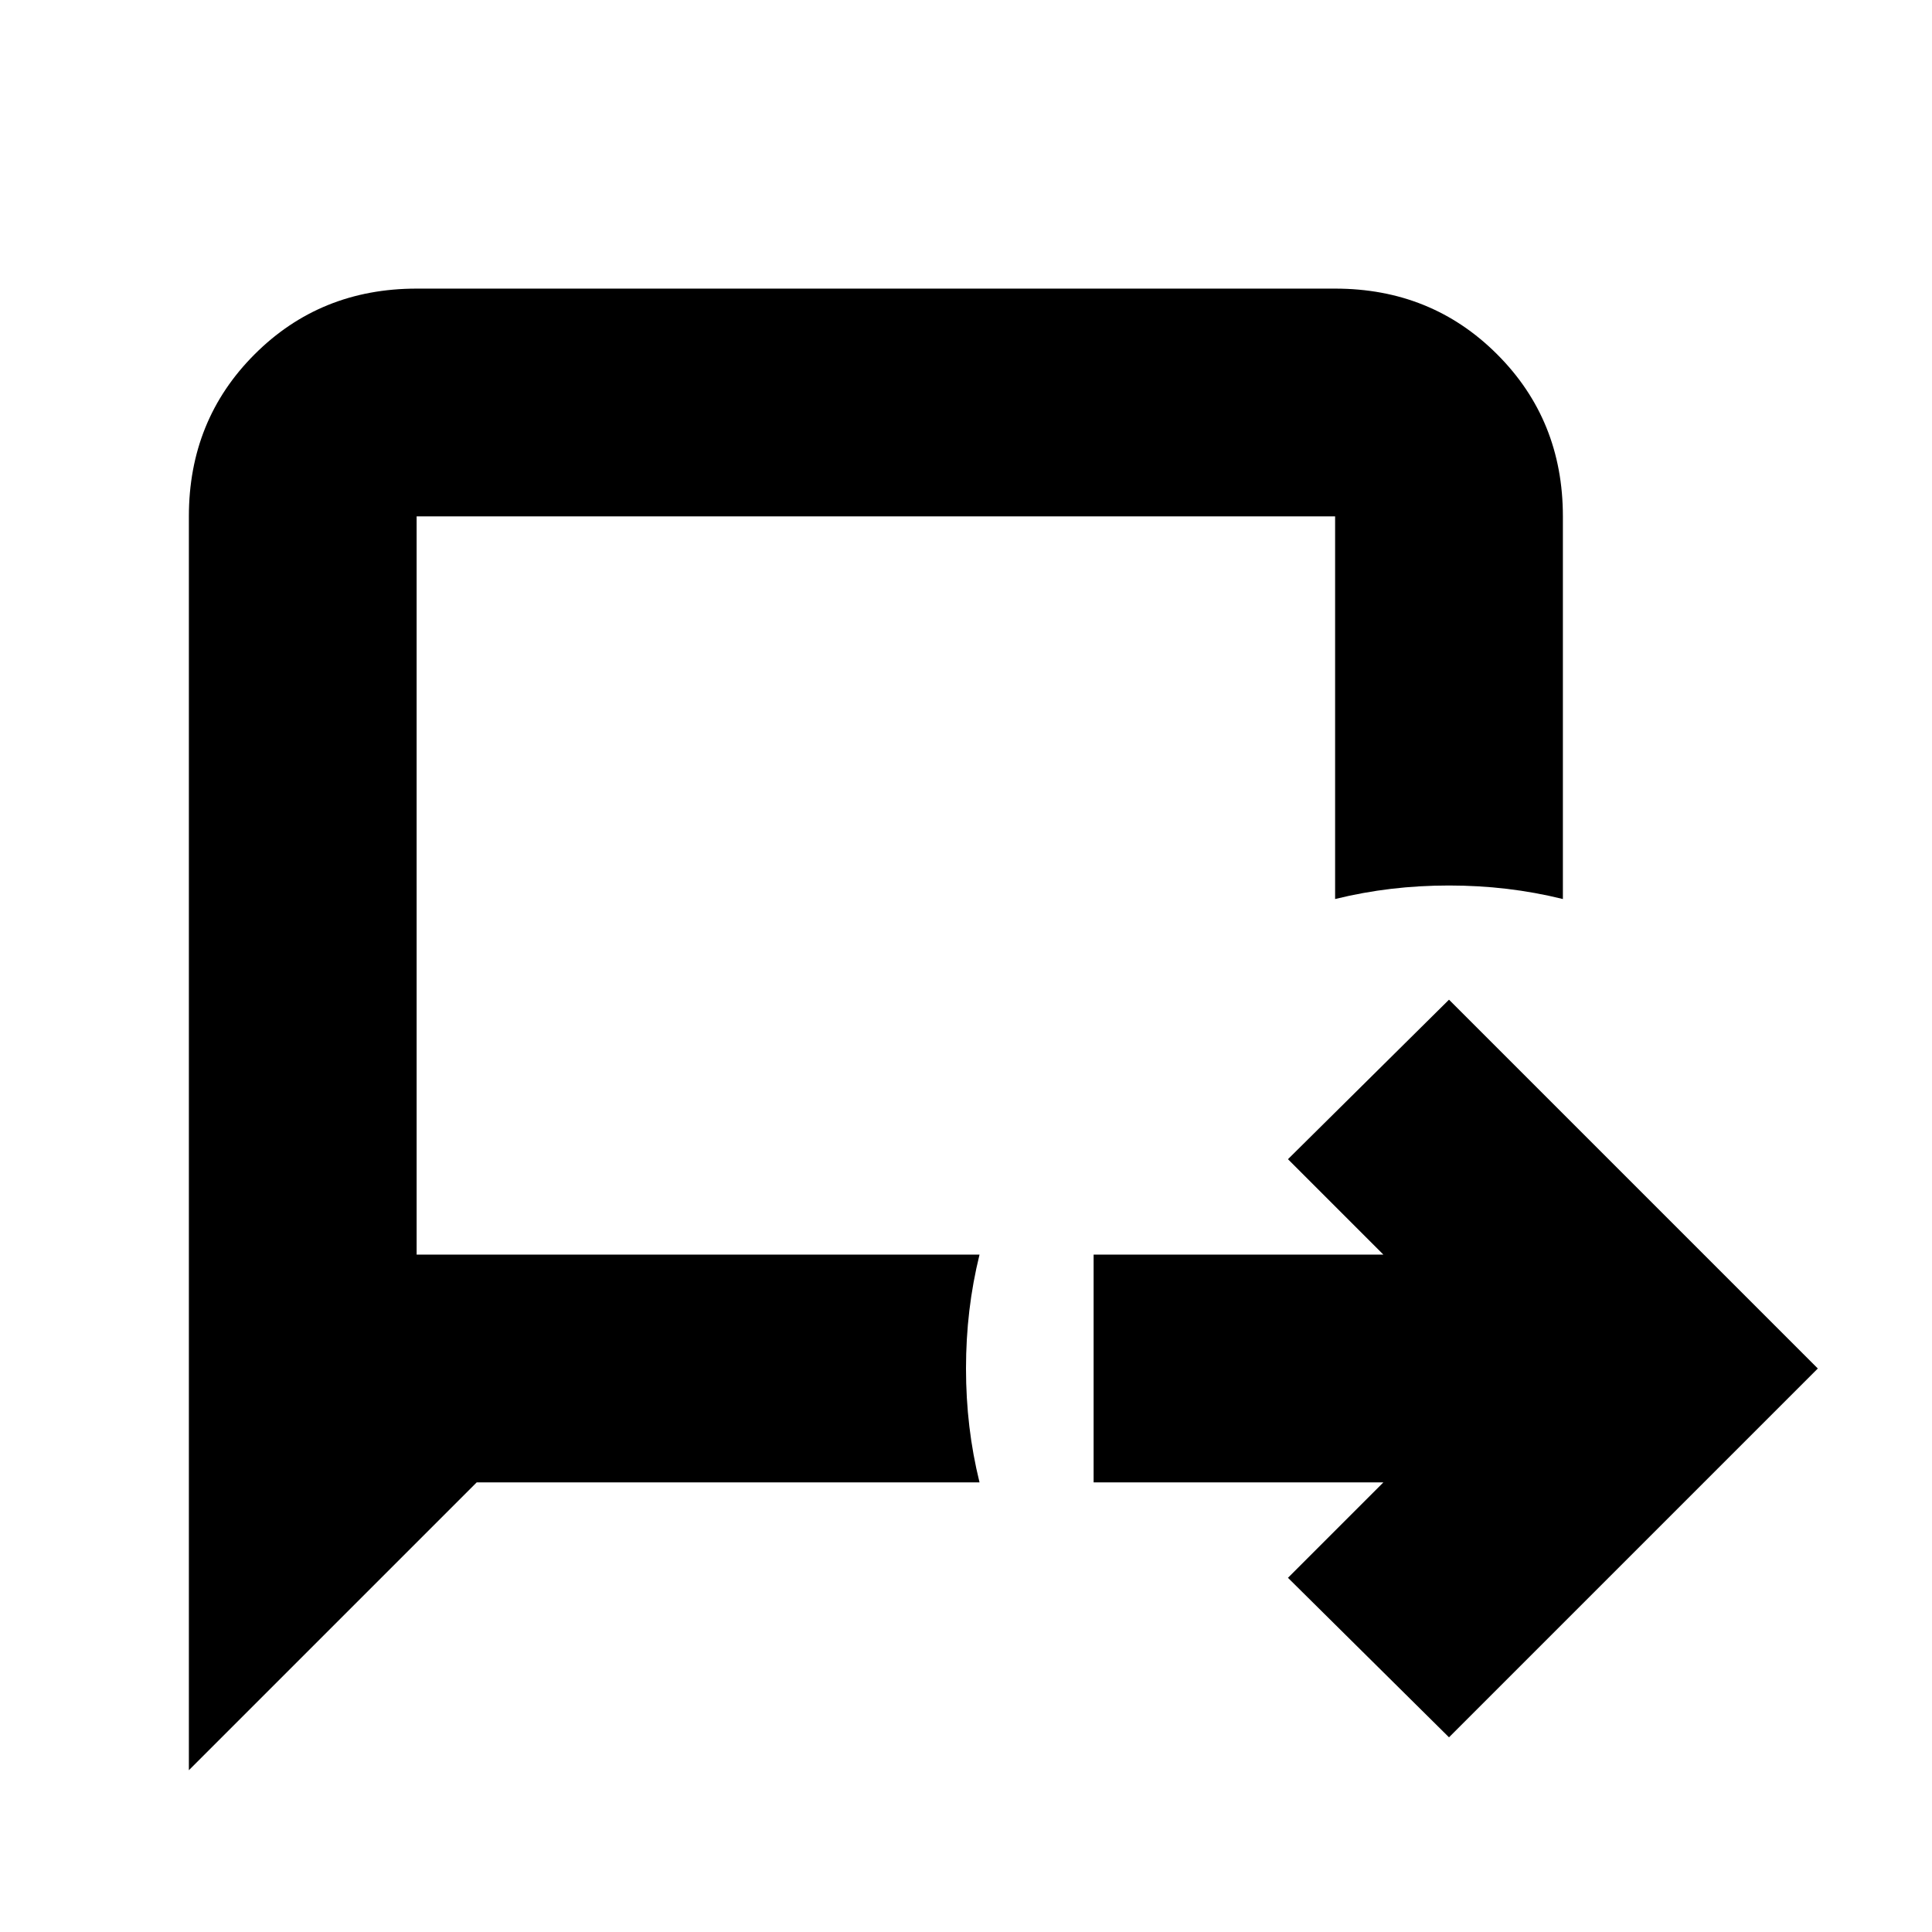 <svg xmlns="http://www.w3.org/2000/svg" height="24" viewBox="0 -960 960 960" width="24"><path d="M720-96.74 639.98-176l47.41-47.41H543.41v-113.18h143.98L639.98-384 720-463.26 903.26-280 720-96.74ZM93.85-80.39v-623.02q0-47.87 32.65-80.52 32.65-32.66 80.52-32.66h456.39q47.87 0 80.52 32.66 32.66 32.65 32.66 80.52v190.13q-13.8-3.4-27.84-5.06Q734.72-520 720-520t-28.75 1.66q-14.04 1.66-27.84 5.06v-190.13H207.02v366.82h279.7q-3.4 13.8-5.06 27.84Q480-294.72 480-280t1.66 28.75q1.66 14.04 5.06 27.84H236.87L93.85-80.39Zm113.17-256.2v-366.82V-336.59Z"/></svg>